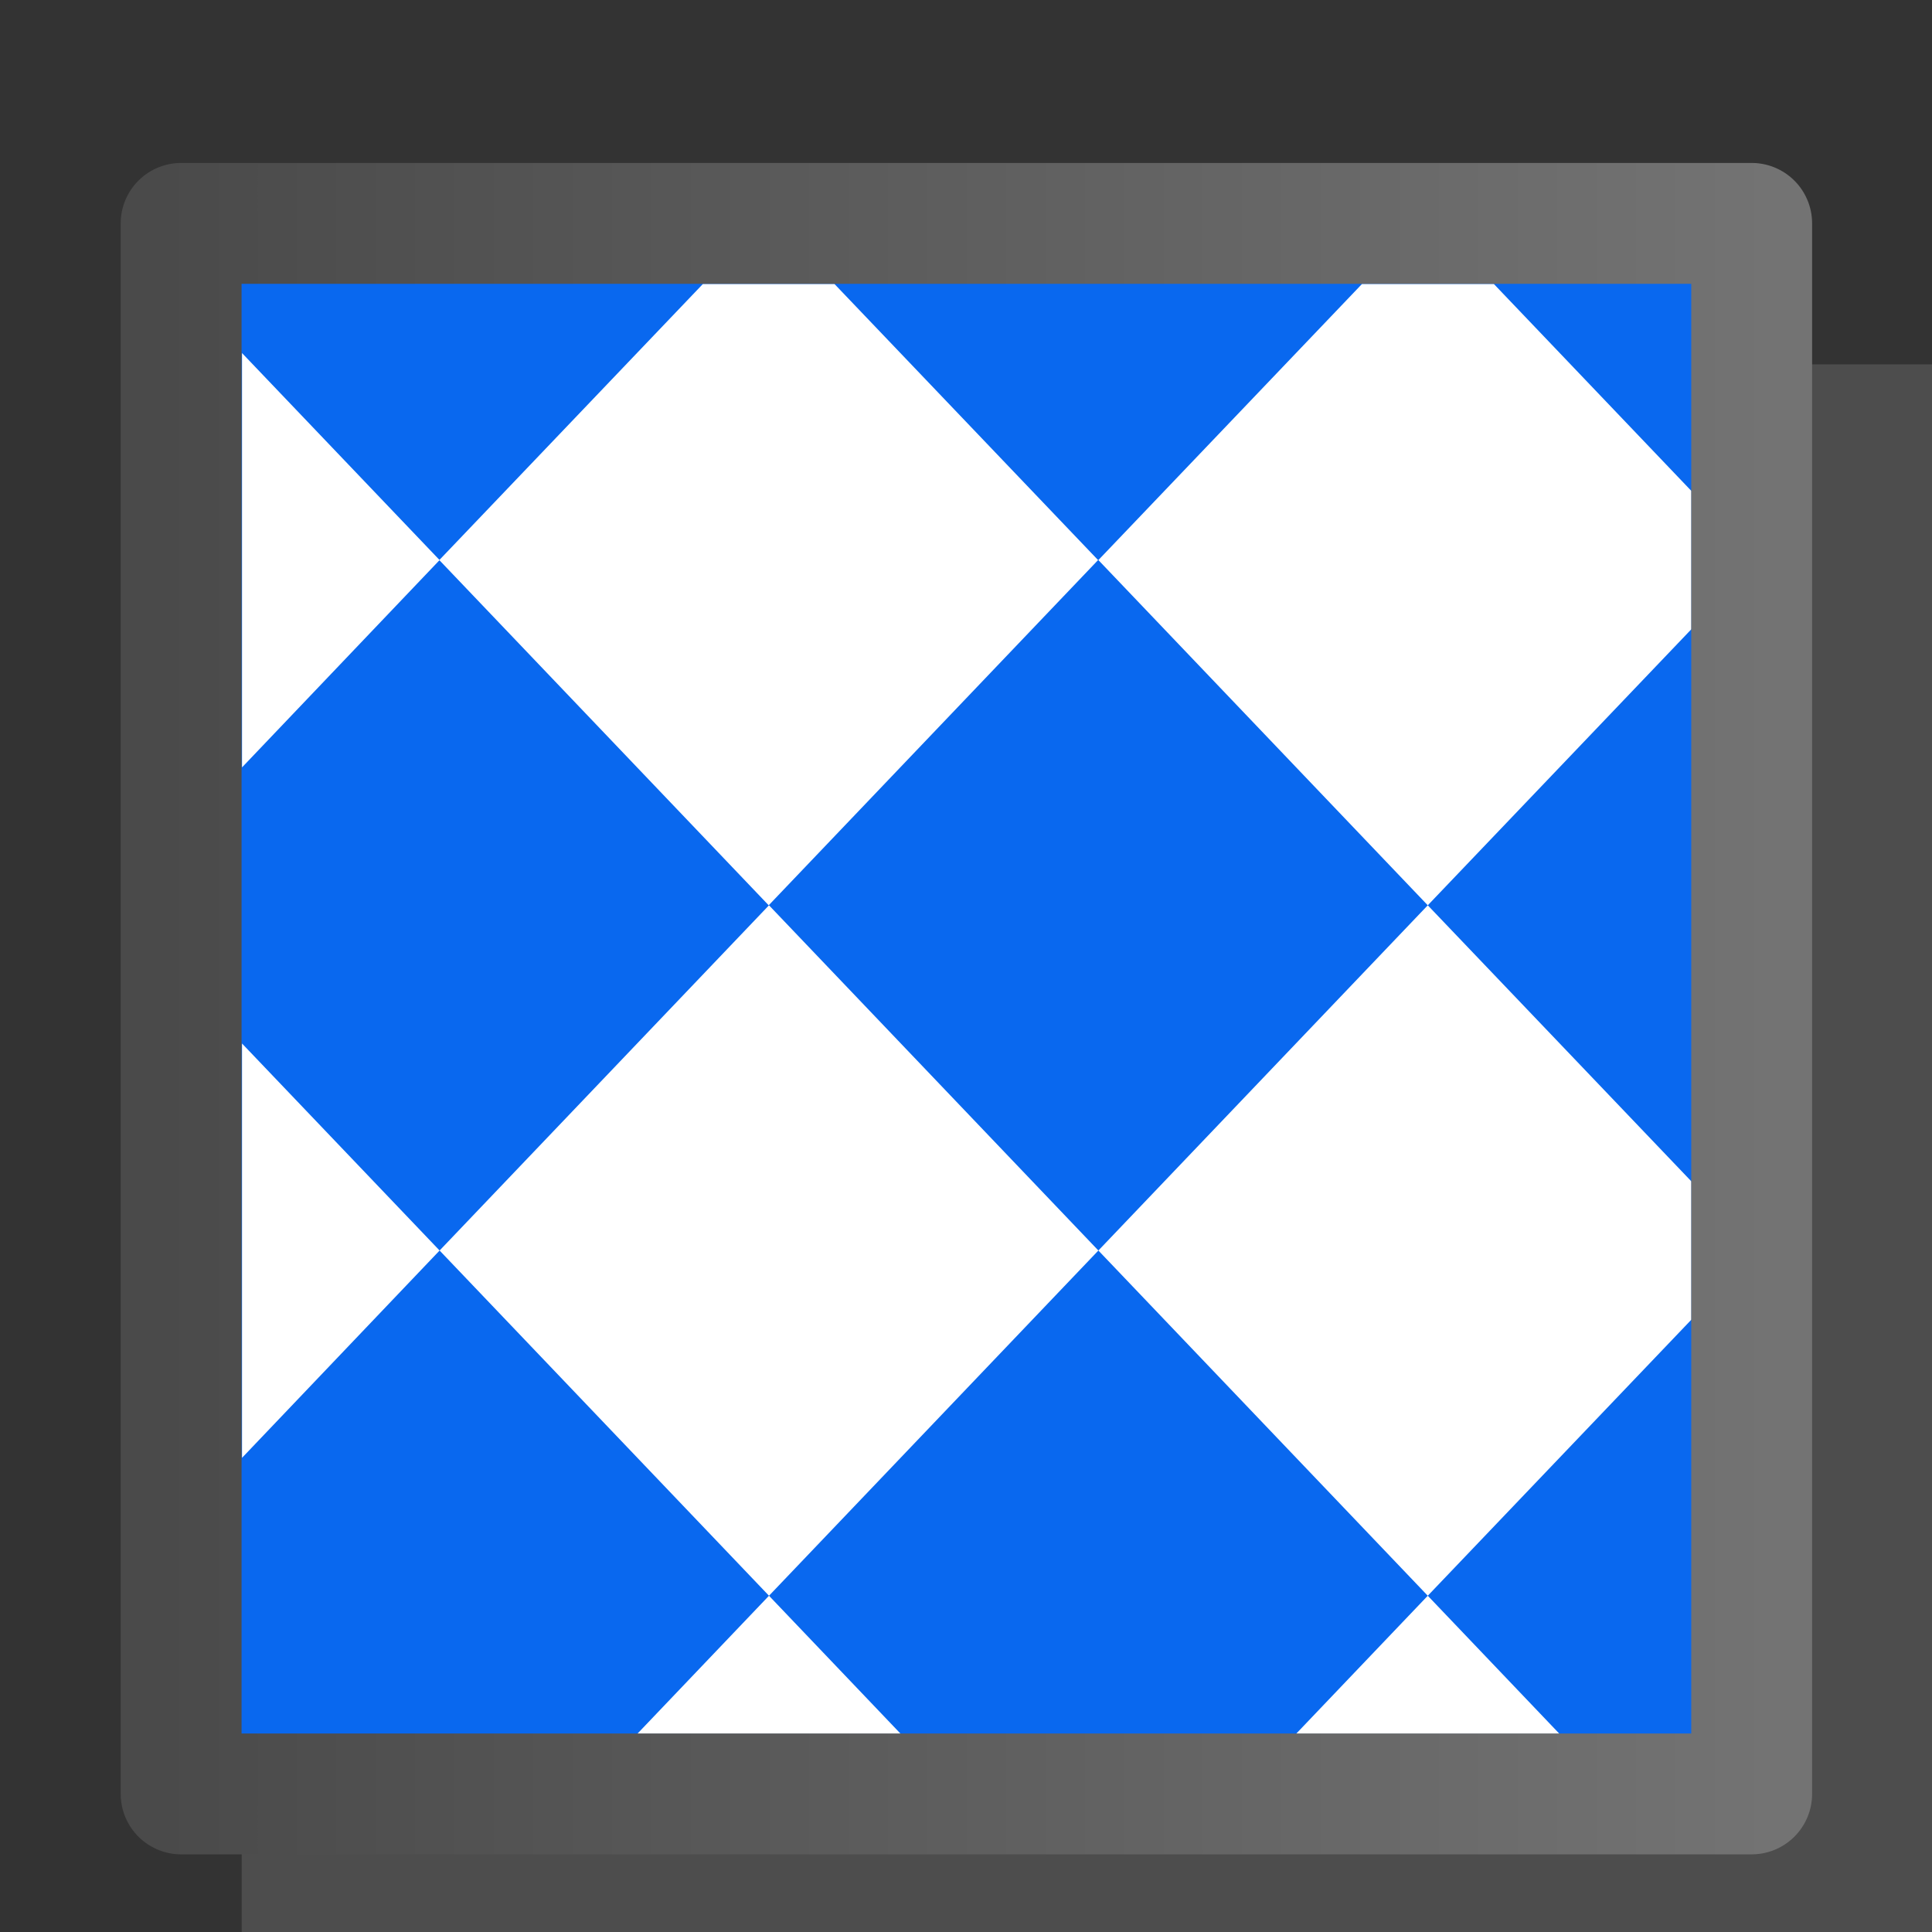 <svg height="16" viewBox="0 0 4.233 4.233" width="16" xmlns="http://www.w3.org/2000/svg" xmlns:xlink="http://www.w3.org/1999/xlink"><rect x="0" y="0" width="4.233" height="4.233" fill="#333333" stroke="none"/><linearGradient id="a" gradientUnits="userSpaceOnUse" x1=".529" x2="5.821" y1="293.825" y2="293.825"><stop offset="0" stop-color="#4a4a4a"/><stop offset="1" stop-color="#737373"/></linearGradient><g transform="matrix(.667 0 0 .667 -0 -193.771)"><path d="m.794 291.708h5.556v5.292h-5.556z" fill="#4d4d4d" fill-rule="evenodd" stroke-width=".265"/><path d="m13.334 13.334v50.666.002 50.664h50.666 50.666v-50.666-50.666h-50.666z" fill="#0968ef" stroke-width="5.333" transform="matrix(.05 0 0 .05 -0 290.65)"/><path d="m2.309 291.444-.866.907 1.082 1.134 1.082-1.134-.866-.907zm1.299.907 1.082 1.134.866-.907v-.454l-.649-.68h-.433zm1.082 1.134-1.082 1.134 1.082 1.134.866-.907v-.454zm0 2.268-.433.454h.866zm-1.082-1.134-1.082-1.134-1.082 1.134 1.082 1.134zm-1.082 1.134-.433.454h.866zm-1.082-1.134-.649-.68v1.361zm0-2.268-.649-.68v1.361z" fill="#fff"/><path d="m.595 291.245h5.159v5.159h-5.159z" fill="none" stroke="url(#a)" stroke-linecap="round" stroke-linejoin="round" stroke-width=".397"/></g></svg>